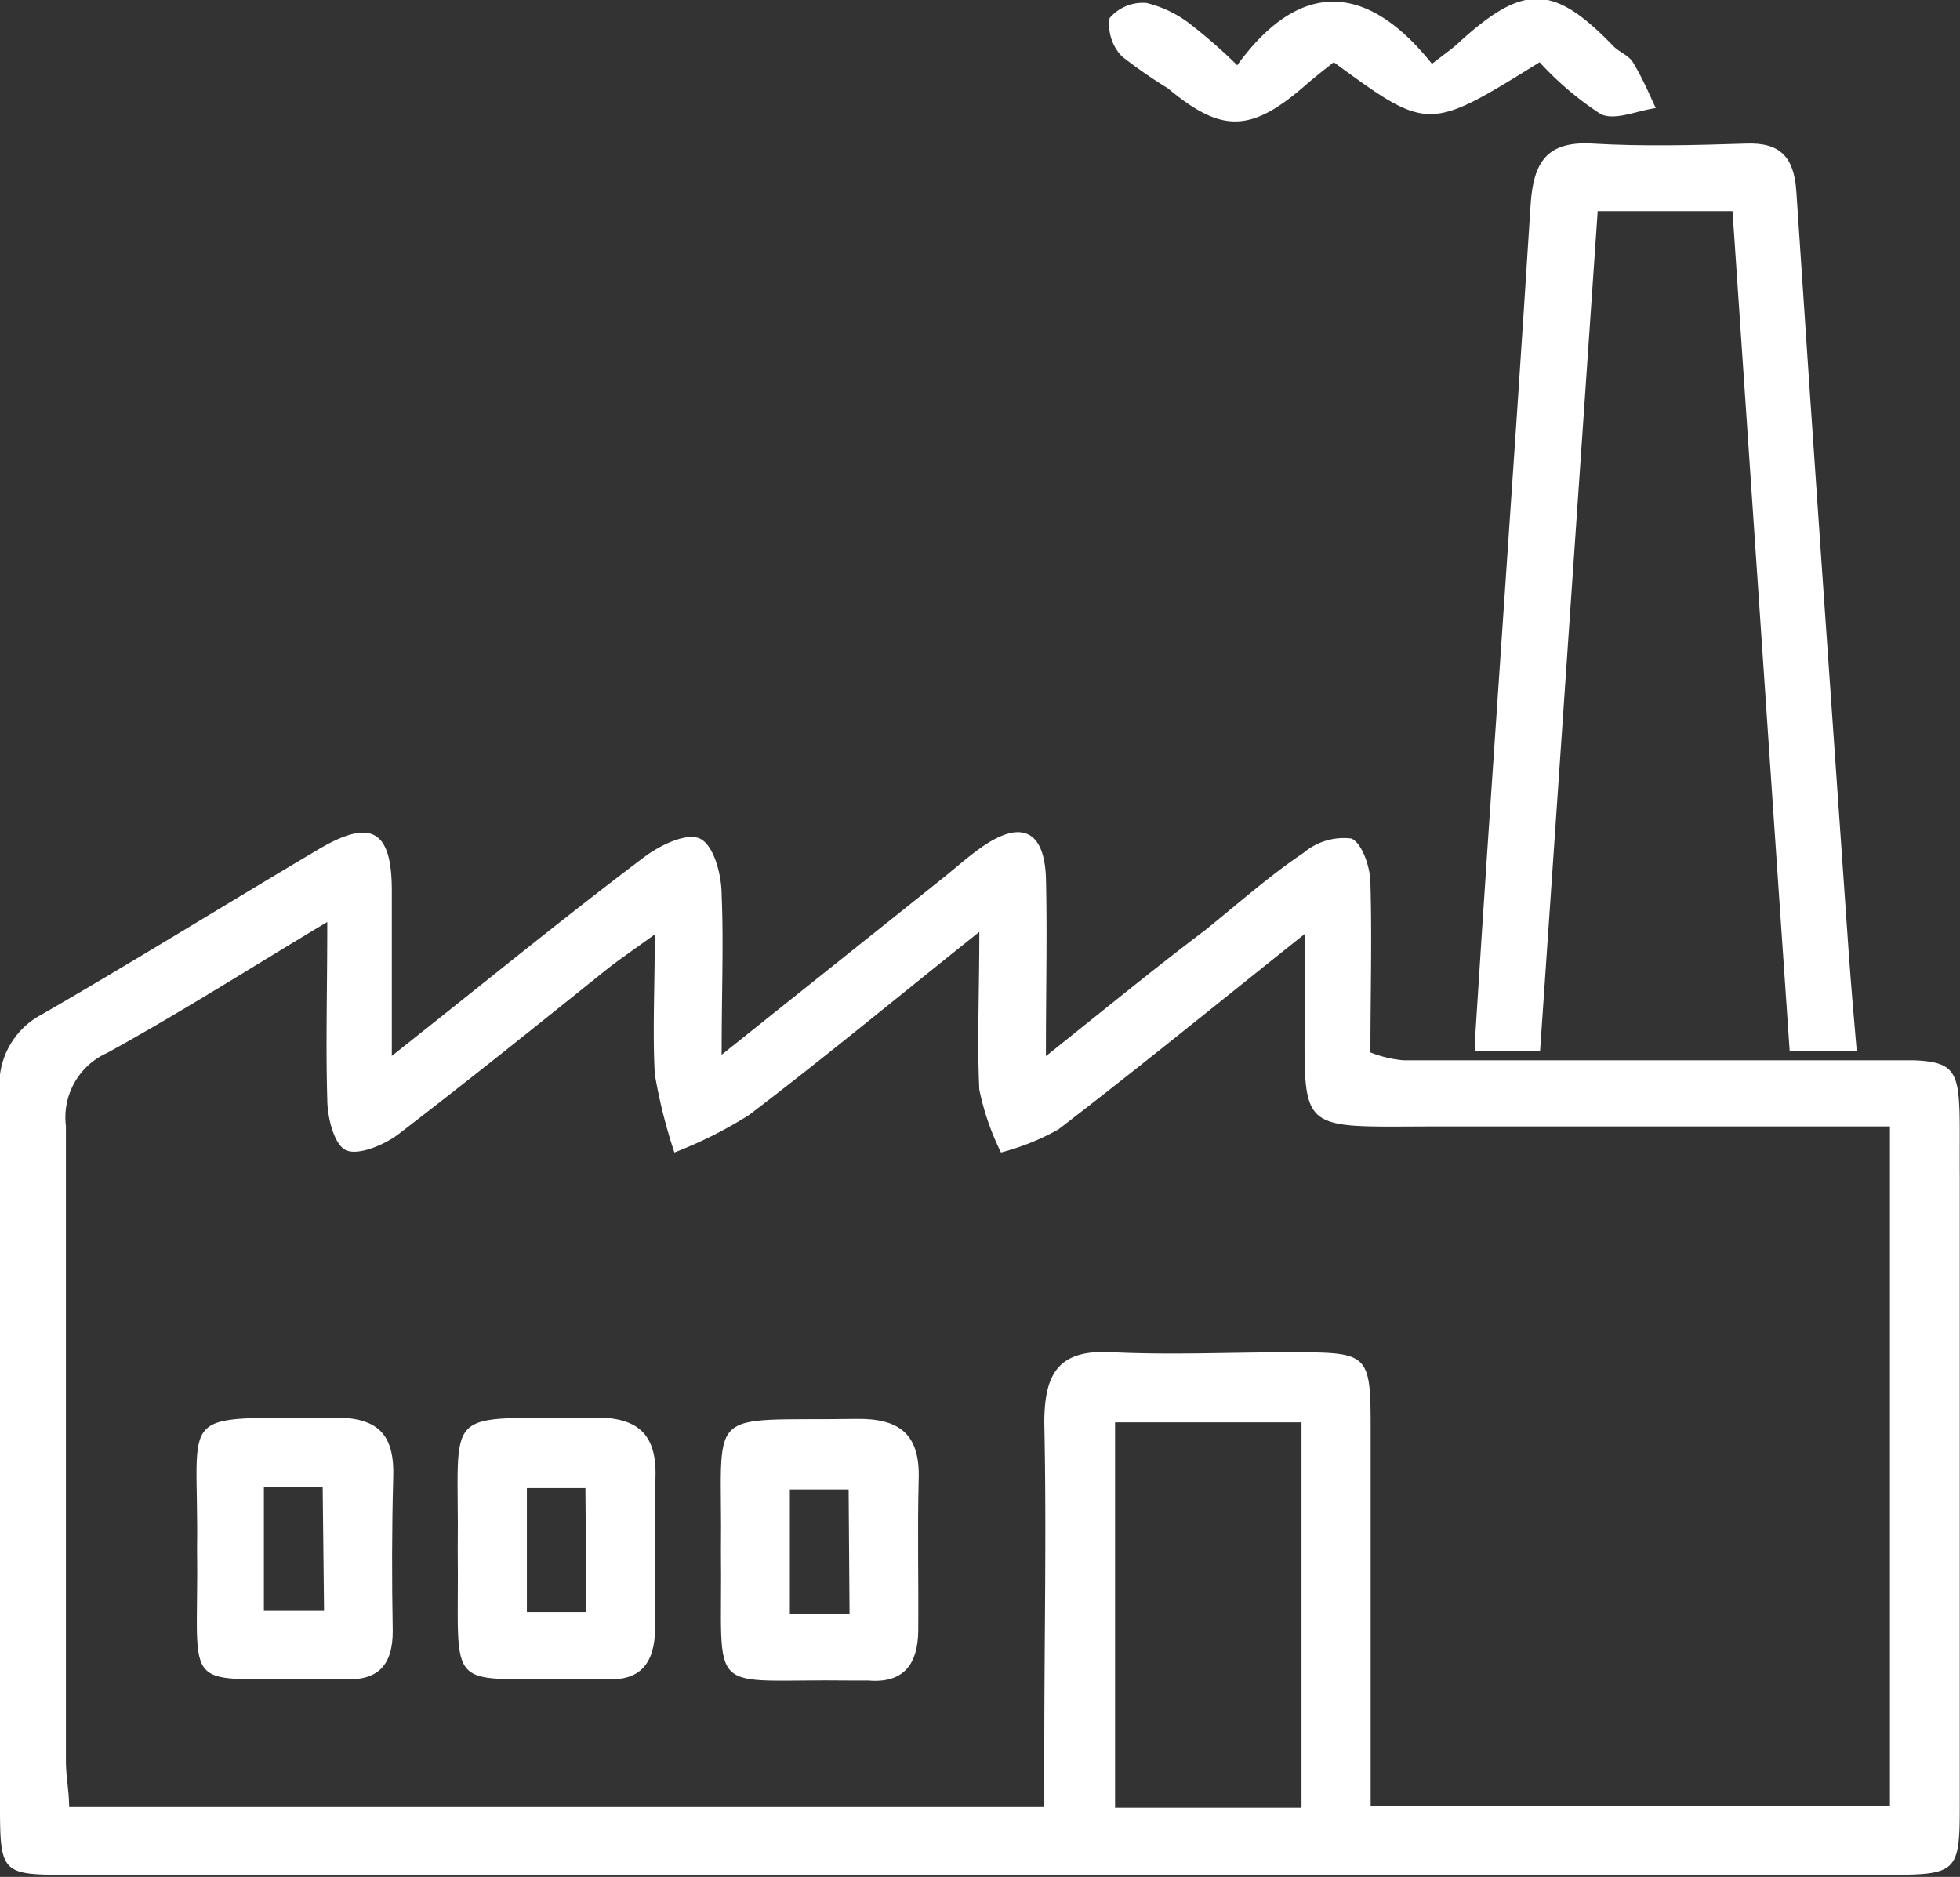 <svg id="Layer_1" data-name="Layer 1" xmlns="http://www.w3.org/2000/svg" viewBox="0 0 85.04 81.43"><rect x="0" y="0" width="85.04" height="81.43" fill="#333333" stroke="none"/><defs><style>.cls-1{fill:#fff;}</style></defs><title>الايقونات جاهزة2</title><path class="cls-1" d="M80.22,41.44c-.77-11-1.55-22.08-2.28-33.13-.1-1.48-.68-2.14-2.19-2.08-2.22.07-4.44.13-6.65,0-2-.12-2.57.82-2.69,2.65C65.65,20.93,64.76,33,64,45.06c0,.2,0,.37,0,.54h2.82c.83-12.15,1.66-24.2,2.5-36.44h5.85C76,21.32,76.81,33.38,77.65,45.6h2.91C80.44,44.22,80.32,42.83,80.22,41.44Z"/><path class="cls-1" d="M66.8,2.7c-4.83,3-4.83,3-8.93,0-.42.33-.87.68-1.3,1.06-2.32,2-3.59,2-5.9.07a20.85,20.85,0,0,1-2-1.39A2,2,0,0,1,48.14.79,1.89,1.89,0,0,1,49.75.13a5.08,5.08,0,0,1,2,1,23.26,23.26,0,0,1,1.93,1.7c2.8-3.85,5.72-3.48,8.45-.06.55-.43.92-.68,1.25-1C66.13-.71,67.42-.67,70,2c.25.26.66.4.84.69.4.65.7,1.35,1,2-.81.11-1.78.56-2.39.26A13.75,13.75,0,0,1,66.8,2.7Z"/><path class="cls-1" d="M83,46H60.89a5.11,5.11,0,0,1-1.43-.34c0-2.47.07-4.9,0-7.34,0-.69-.36-1.74-.83-1.94a2.7,2.7,0,0,0-2.07.62c-1.49,1-2.87,2.23-4.29,3.37C50.11,42,48,43.73,45.38,45.82c0-3,.06-5.4,0-7.76-.08-2.05-1.09-2.49-2.78-1.31-.59.41-1.12.89-1.67,1.33l-9.62,7.68c0-2.73.09-4.84,0-6.94,0-.86-.33-2.11-.91-2.42s-1.76.27-2.43.77C24.4,39.86,21,42.65,17,45.81c0-2.77,0-5,0-7.17,0-2.65-.91-3.14-3.2-1.78-4,2.37-8,4.85-12,7.16A3.43,3.43,0,0,0,0,47.48C0,57.77,0,68.05,0,78.34c0,3,.09,3,3.1,3q39.41,0,78.81,0c3,0,3.12-.11,3.12-3q0-13.63,0-27.3C85,46.74,85.3,46.08,83,46ZM56.47,78.43H48.38V61.71h8.09ZM82,78.35H59.47c0-5.41,0-10.77,0-16.13,0-3.55,0-3.55-3.56-3.55-2.54,0-5.08.12-7.6,0-2.35-.15-3,.86-3,3.07.1,4.66,0,9.34,0,14V78.4H3c0-.66-.14-1.34-.14-2,0-9.18,0-18.36,0-27.55a3.06,3.06,0,0,1,1.79-3.17c3.1-1.7,6.08-3.6,9.55-5.68,0,3-.07,5.32,0,7.69,0,.79.3,2,.83,2.22s1.63-.23,2.24-.69c3-2.3,6-4.71,8.94-7.07.58-.47,1.21-.89,2.2-1.61,0,2.33-.1,4.21,0,6.06A23,23,0,0,0,29.26,50a18.4,18.4,0,0,0,3.23-1.62c3.2-2.43,6.3-5,10-7.95,0,2.7-.1,4.78,0,6.84A11.28,11.28,0,0,0,43.43,50a10.45,10.45,0,0,0,2.49-1c3.44-2.64,6.8-5.38,10.69-8.48V43.4c0,5.82-.47,5.48,5.57,5.47H82Z"/><path class="cls-1" d="M17.06,64.15c.08-2-.72-2.67-2.65-2.65-6.94.07-5.77-.54-5.86,5.72.09,6.51-.93,5.55,5.62,5.62.24,0,.48,0,.71,0,1.52.12,2.17-.61,2.16-2.09C17,68.56,17,66.34,17.06,64.15Zm-3,5.74H11.45V64.52H14Z"/><path class="cls-1" d="M28.44,64.1c.06-1.93-.81-2.63-2.72-2.6-6.74.09-5.78-.66-5.86,5.75.08,6.49-.78,5.51,5.69,5.59.23,0,.47,0,.71,0,1.55.13,2.14-.74,2.16-2.12C28.44,68.51,28.38,66.31,28.44,64.1Zm-3,5.84H22.86V64.56H25.4Z"/><path class="cls-1" d="M39.86,64.17c.06-1.94-.82-2.64-2.72-2.61-6.74.1-5.78-.66-5.86,5.75.08,6.49-.79,5.51,5.68,5.6.24,0,.48,0,.71,0,1.56.13,2.15-.74,2.17-2.13C39.86,68.58,39.8,66.37,39.86,64.17Zm-3,5.84H34.27V64.62h2.55Z"/></svg>